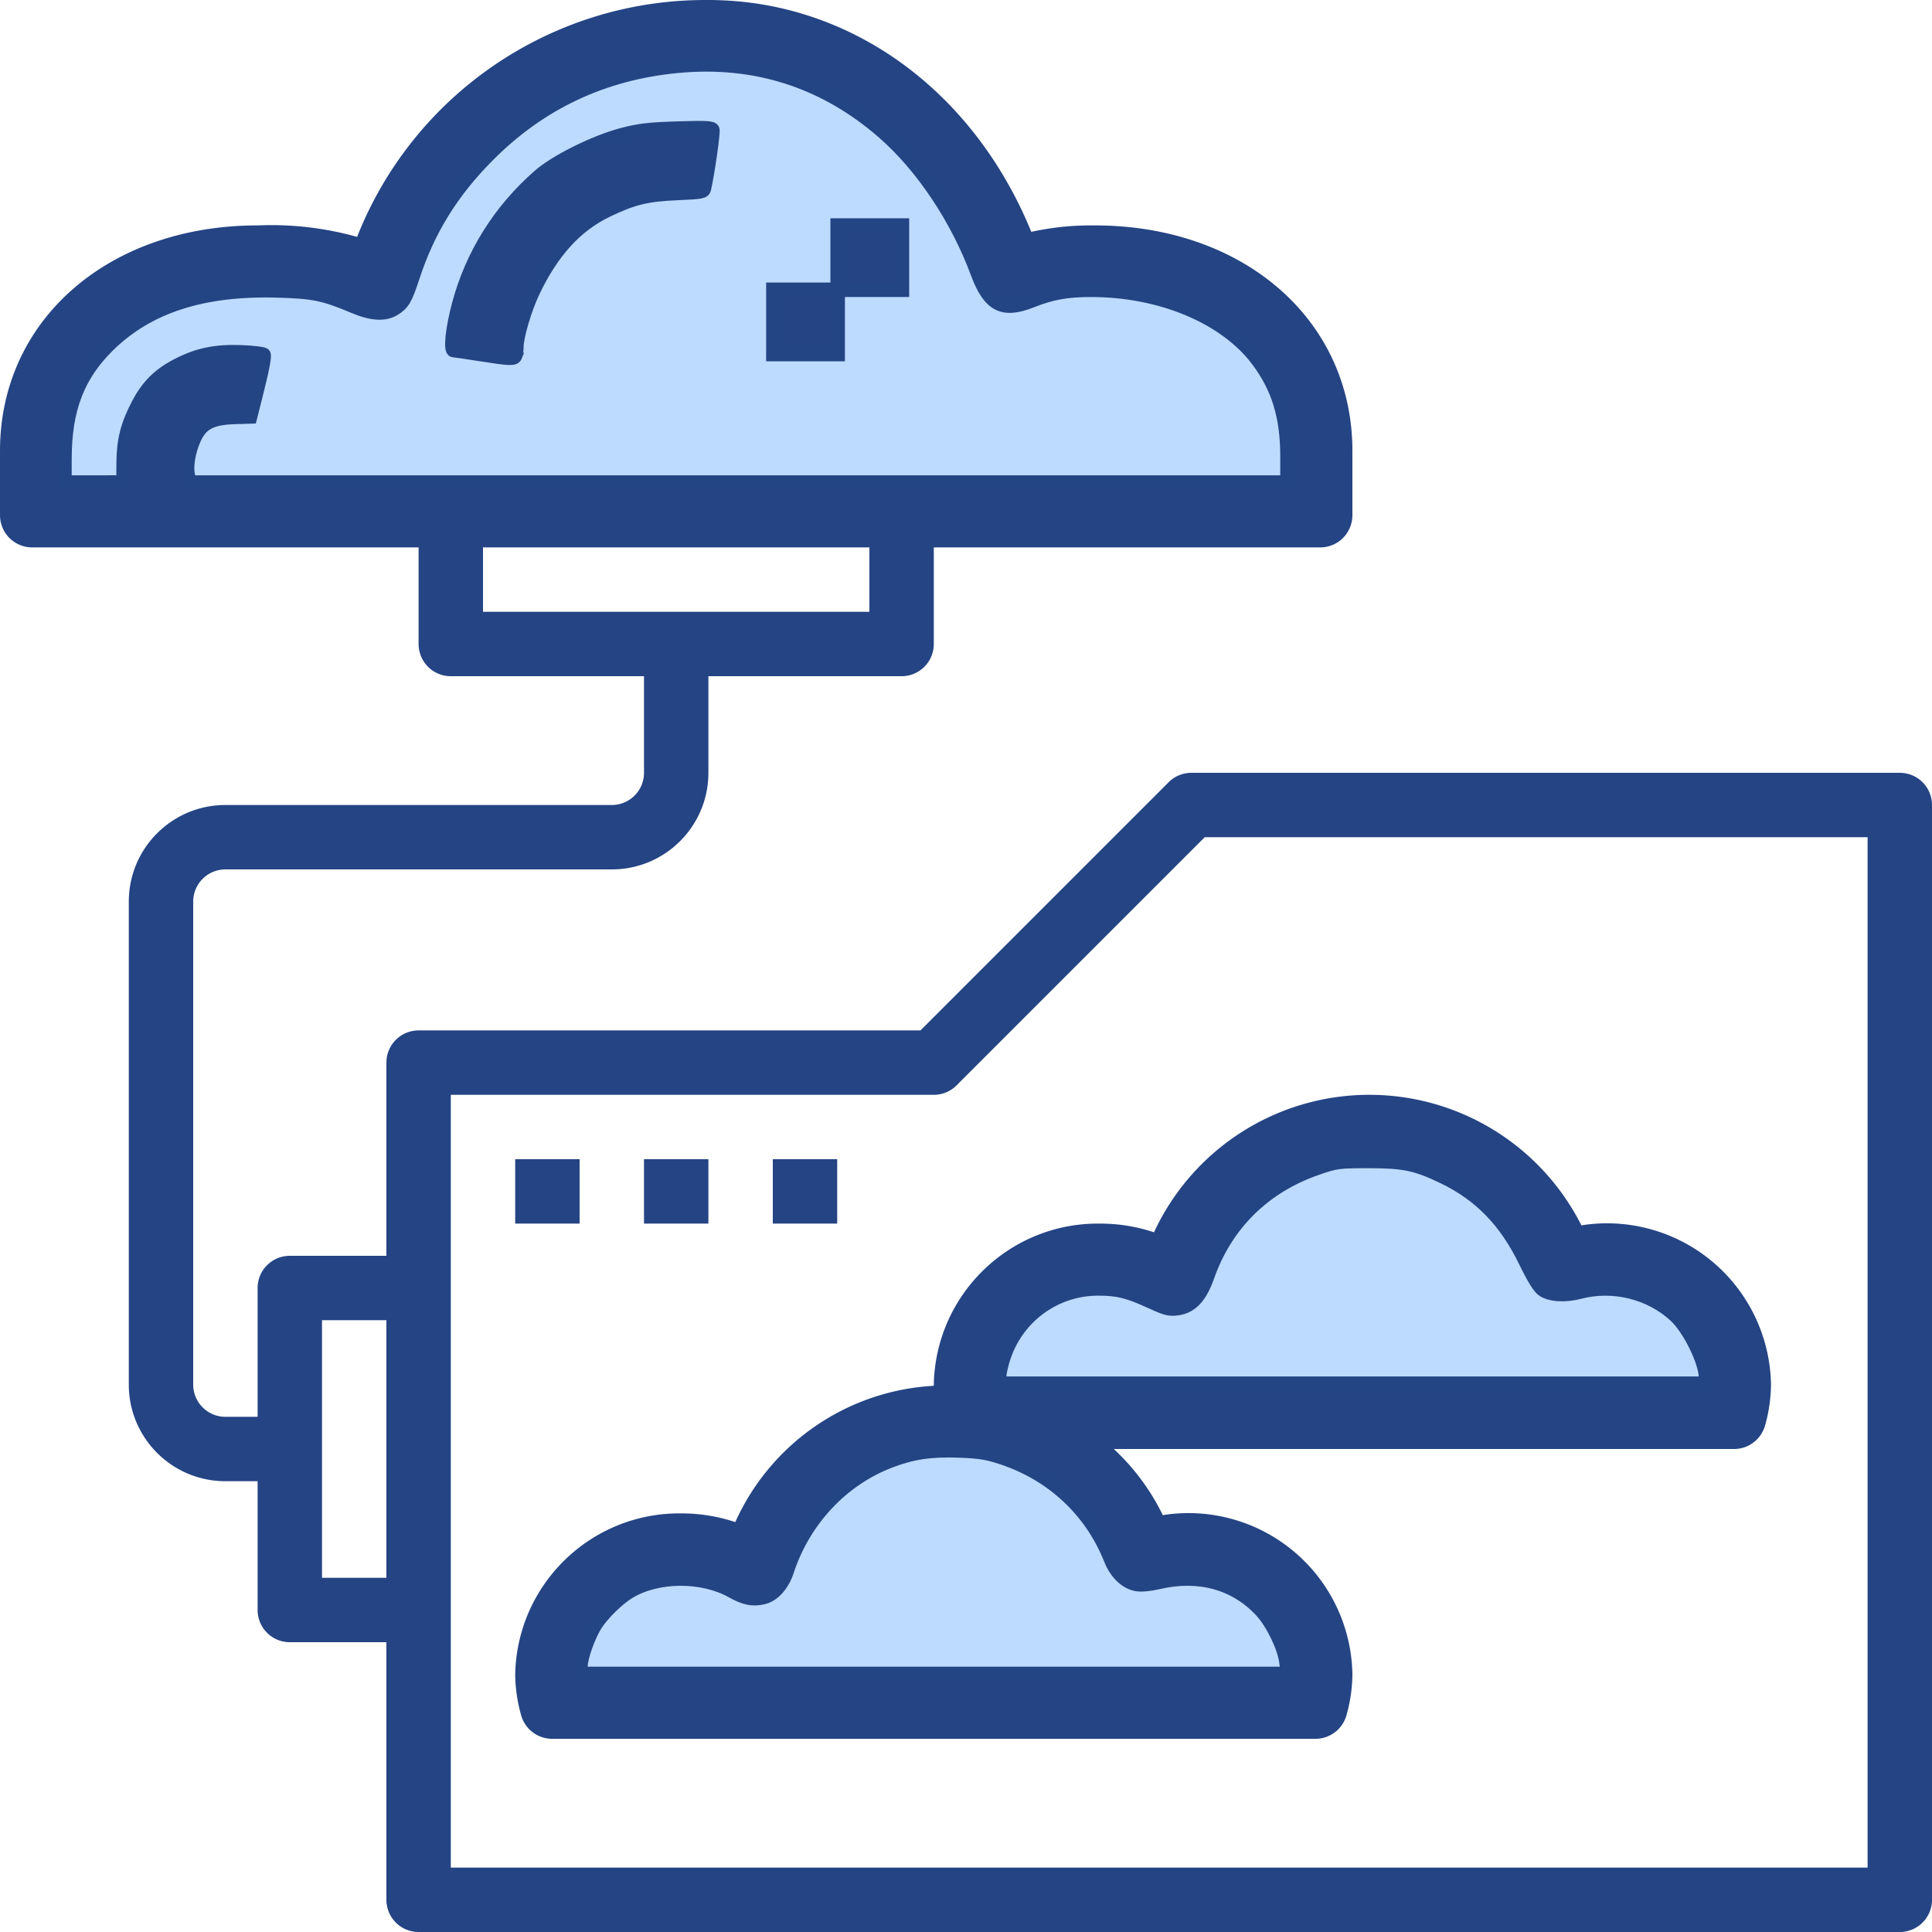 <svg xmlns="http://www.w3.org/2000/svg" height="640" viewBox="0 0 480 480.003" width="640" xmlns:v="https://vecta.io/nano"><g fill="#244484"><path d="M273.395 304.004c-22.457-.332-40.957 17.547-41.395 40v.297c-21.477 1.18-40.5 14.242-49.32 33.863a42.06 42.06 0 0 0-13.285-2.16c-22.457-.332-40.957 17.547-41.395 40a38.62 38.62 0 0 0 1.457 10.086c.945 3.488 4.105 5.91 7.719 5.914h189.648a8.01 8.01 0 0 0 7.723-5.914c.93-3.281 1.418-6.676 1.453-10.086a40.71 40.71 0 0 0-14.527-30.531 40.72 40.72 0 0 0-32.582-9.039 55.67 55.67 0 0 0-12.168-16.43h154.102a8.01 8.01 0 0 0 7.723-5.914c.93-3.281 1.418-6.676 1.453-10.086a40.75 40.75 0 0 0-14.531-30.527c-9.039-7.59-20.922-10.887-32.578-9.043a59 59 0 0 0-53.637-32.422 58.99 58.99 0 0 0-52.547 34.152 42.14 42.14 0 0 0-13.312-2.16zm13.086 89.406a26.53 26.53 0 0 1 8.129-1.406c13.629-.359 24.984 10.371 25.391 24H144c.41-13.629 11.766-24.359 25.395-24a26.27 26.27 0 0 1 13.832 3.941c2.18 1.355 4.883 1.582 7.258.605s4.141-3.035 4.742-5.531a42.67 42.67 0 0 1 81.215-2.762 8 8 0 0 0 10.039 5.152zm8-68.879a8.01 8.01 0 0 0 4.73-5.512 42.67 42.67 0 0 1 81.215-2.762 8 8 0 0 0 10.063 5.152 26.61 26.61 0 0 1 8.121-1.406c13.629-.359 24.984 10.371 25.391 24H248c.41-13.629 11.766-24.359 25.395-24a26.27 26.27 0 0 1 13.832 3.941 7.99 7.99 0 0 0 7.246.586zM472 192.004H296a8 8 0 0 0-5.656 2.344l-61.652 61.656H104a8 8 0 0 0-8 8v48H72a8 8 0 0 0-8 8v32h-8a8 8 0 0 1-8-8v-120a8 8 0 0 1 8-8h96c13.258 0 24-10.746 24-24v-24h48a8 8 0 0 0 8-8v-24h96a8 8 0 0 0 8-8v-16c0-32.449-26.91-56-64-56-5.301-.074-10.594.461-15.773 1.598C241.801 22.355 211.074.004 176 .004c-38.457-.309-73.145 23.078-87.277 58.848C80.684 56.609 72.34 55.648 64 56.004c-37.086 0-64 23.551-64 56v16a8 8 0 0 0 8 8h96v24a8 8 0 0 0 8 8h48v24a8 8 0 0 1-8 8H56c-13.254 0-24 10.746-24 24v120c0 13.254 10.746 24 24 24h8v32a8 8 0 0 0 8 8h24v64a8 8 0 0 0 8 8h368a8 8 0 0 0 8-8v-272a8 8 0 0 0-8-8zm-456-80c0-27.488 24.883-40 48-40a47.69 47.69 0 0 1 25.504 4.695c2.184 1.355 4.883 1.582 7.258.605a8 8 0 0 0 4.742-5.527A76.06 76.06 0 0 1 176 16.004c37.129 0 59.777 29.336 67.891 54.453a8 8 0 0 0 12 4.25A35.73 35.73 0 0 1 272 72.004c23.121 0 48 12.512 48 40v8H46.922c-1.059-4.906-.008-10.035 2.895-14.129a15.75 15.75 0 0 1 12.297-2.098l3.832-15.535a30.74 30.74 0 0 0-27.129 6.016c-6.41 6.934-9.324 16.406-7.918 25.746H16zm104 24h96v16h-96zm-40 256v-64h16v64zm384 72H112v-192h120a8 8 0 0 0 5.656-2.344l61.656-61.656H464zm-336-176h16v16h-16zm32 0h16v16h-16zm0 0"/><path d="M192 288.004h16v16h-16zM145.25 55.203c8.633-5.879 19.094-8.457 29.473-7.273l2.598-15.781a59.18 59.18 0 0 0-41.375 10.016 63.83 63.83 0 0 0-23.863 44.703l15.84 2.273a48.79 48.79 0 0 1 17.328-33.937zm62.75.801h16v16h-16zm-16 16h16v16h-16zm0 0"/></g><path d="M248.498 341.96c0-.859.482-3.003 1.07-4.764 3.382-10.122 12.75-16.875 23.358-16.838 4.797.017 7.348.645 12.816 3.158 4.014 1.845 4.818 2.045 6.932 1.728 3.403-.51 5.703-2.989 7.484-8.065 4.538-12.931 13.998-22.27 27.137-26.792 4.671-1.608 5.243-1.684 12.618-1.691 8.845-.008 11.857.615 18.581 3.844 9.127 4.383 15.488 10.925 20.335 20.913 2.035 4.193 3.493 6.545 4.445 7.168 1.988 1.303 5.536 1.513 9.246.548 8.256-2.147 17.34.088 23.558 5.796 3.482 3.196 7.527 11.431 7.527 15.324v1.233h-87.554-87.554zm-104.035 72.104c0-2.238 1.885-7.566 3.666-10.362 1.707-2.679 5.449-6.342 8.179-8.006 6.984-4.257 18.09-4.349 25.494-.211 3.186 1.781 5.14 2.183 7.757 1.595 2.64-.593 4.977-3.152 6.152-6.736 4.115-12.553 13.552-22.643 25.416-27.177 5.637-2.154 10.202-2.822 17.368-2.542 5.113.2 6.929.508 10.852 1.842 12.239 4.161 21.726 13.123 26.422 24.96 1.374 3.464 3.828 5.85 6.54 6.359 1.184.222 3.276.035 5.548-.496 10.035-2.347 19.108.183 25.448 7.096 2.731 2.978 5.592 8.901 6.056 12.537l.345 2.704h-87.621-87.621zM16.268 114.016c0-12.265 3.179-20.613 10.665-28.009 9.823-9.703 23.42-14.121 41.867-13.602 9.155.257 11.561.75 19.051 3.896 4.523 1.9 7.718 2.092 10.149.61 2.23-1.36 2.931-2.563 4.765-8.178 3.77-11.544 9.62-20.994 18.566-29.993 12.942-13.018 28.495-20.359 46.899-22.134 19.332-1.865 36.504 3.639 51.151 16.392 9.616 8.373 18.29 21.358 23.296 34.877 3.01 8.128 6.436 9.897 13.634 7.038 4.992-1.983 8.758-2.66 14.792-2.66 17.22 0 33.143 6.654 41.125 17.186 5.186 6.842 7.388 13.992 7.388 23.989v6.207H183.434 47.251l-.35-1.593c-.494-2.247.137-5.936 1.549-9.062 1.653-3.658 4.127-4.956 9.786-5.135l4.114-.13 1.91-7.62c1.237-4.936 1.733-7.797 1.409-8.123-.275-.276-2.87-.587-5.766-.691-6.466-.232-10.901.706-16.023 3.387-4.526 2.37-7.32 5.172-9.713 9.741-2.676 5.111-3.653 8.93-3.698 14.46l-.039 4.763-7.082.001h-7.082zm111.963-25.581c.172-.448.313-1.454.313-2.235 0-2.613 2.05-9.524 4.091-13.794 4.697-9.826 10.56-16.26 18.154-19.922 6.503-3.136 9.826-3.947 17.548-4.285 6.158-.27 6.589-.357 6.818-1.378.899-4.013 2.316-13.996 2.075-14.624-.247-.644-1.616-.72-8.91-.498-7.092.216-9.529.504-13.768 1.622-6.837 1.803-16.509 6.605-20.693 10.272-9.852 8.635-16.692 19.551-20.029 31.963-1.634 6.078-2.202 11.619-1.198 11.673.395.021 3.383.458 6.641.97 7.666 1.206 8.577 1.23 8.958.237zm80.141-8.198v-7.983h7.983 7.983v-8.24-8.24h-8.24-8.24v7.983 7.983h-7.983-7.983v8.24 8.24h8.24 8.24z" fill="#bddbff" fill-rule="evenodd" stroke="#244583" stroke-width="3.09"/></svg>